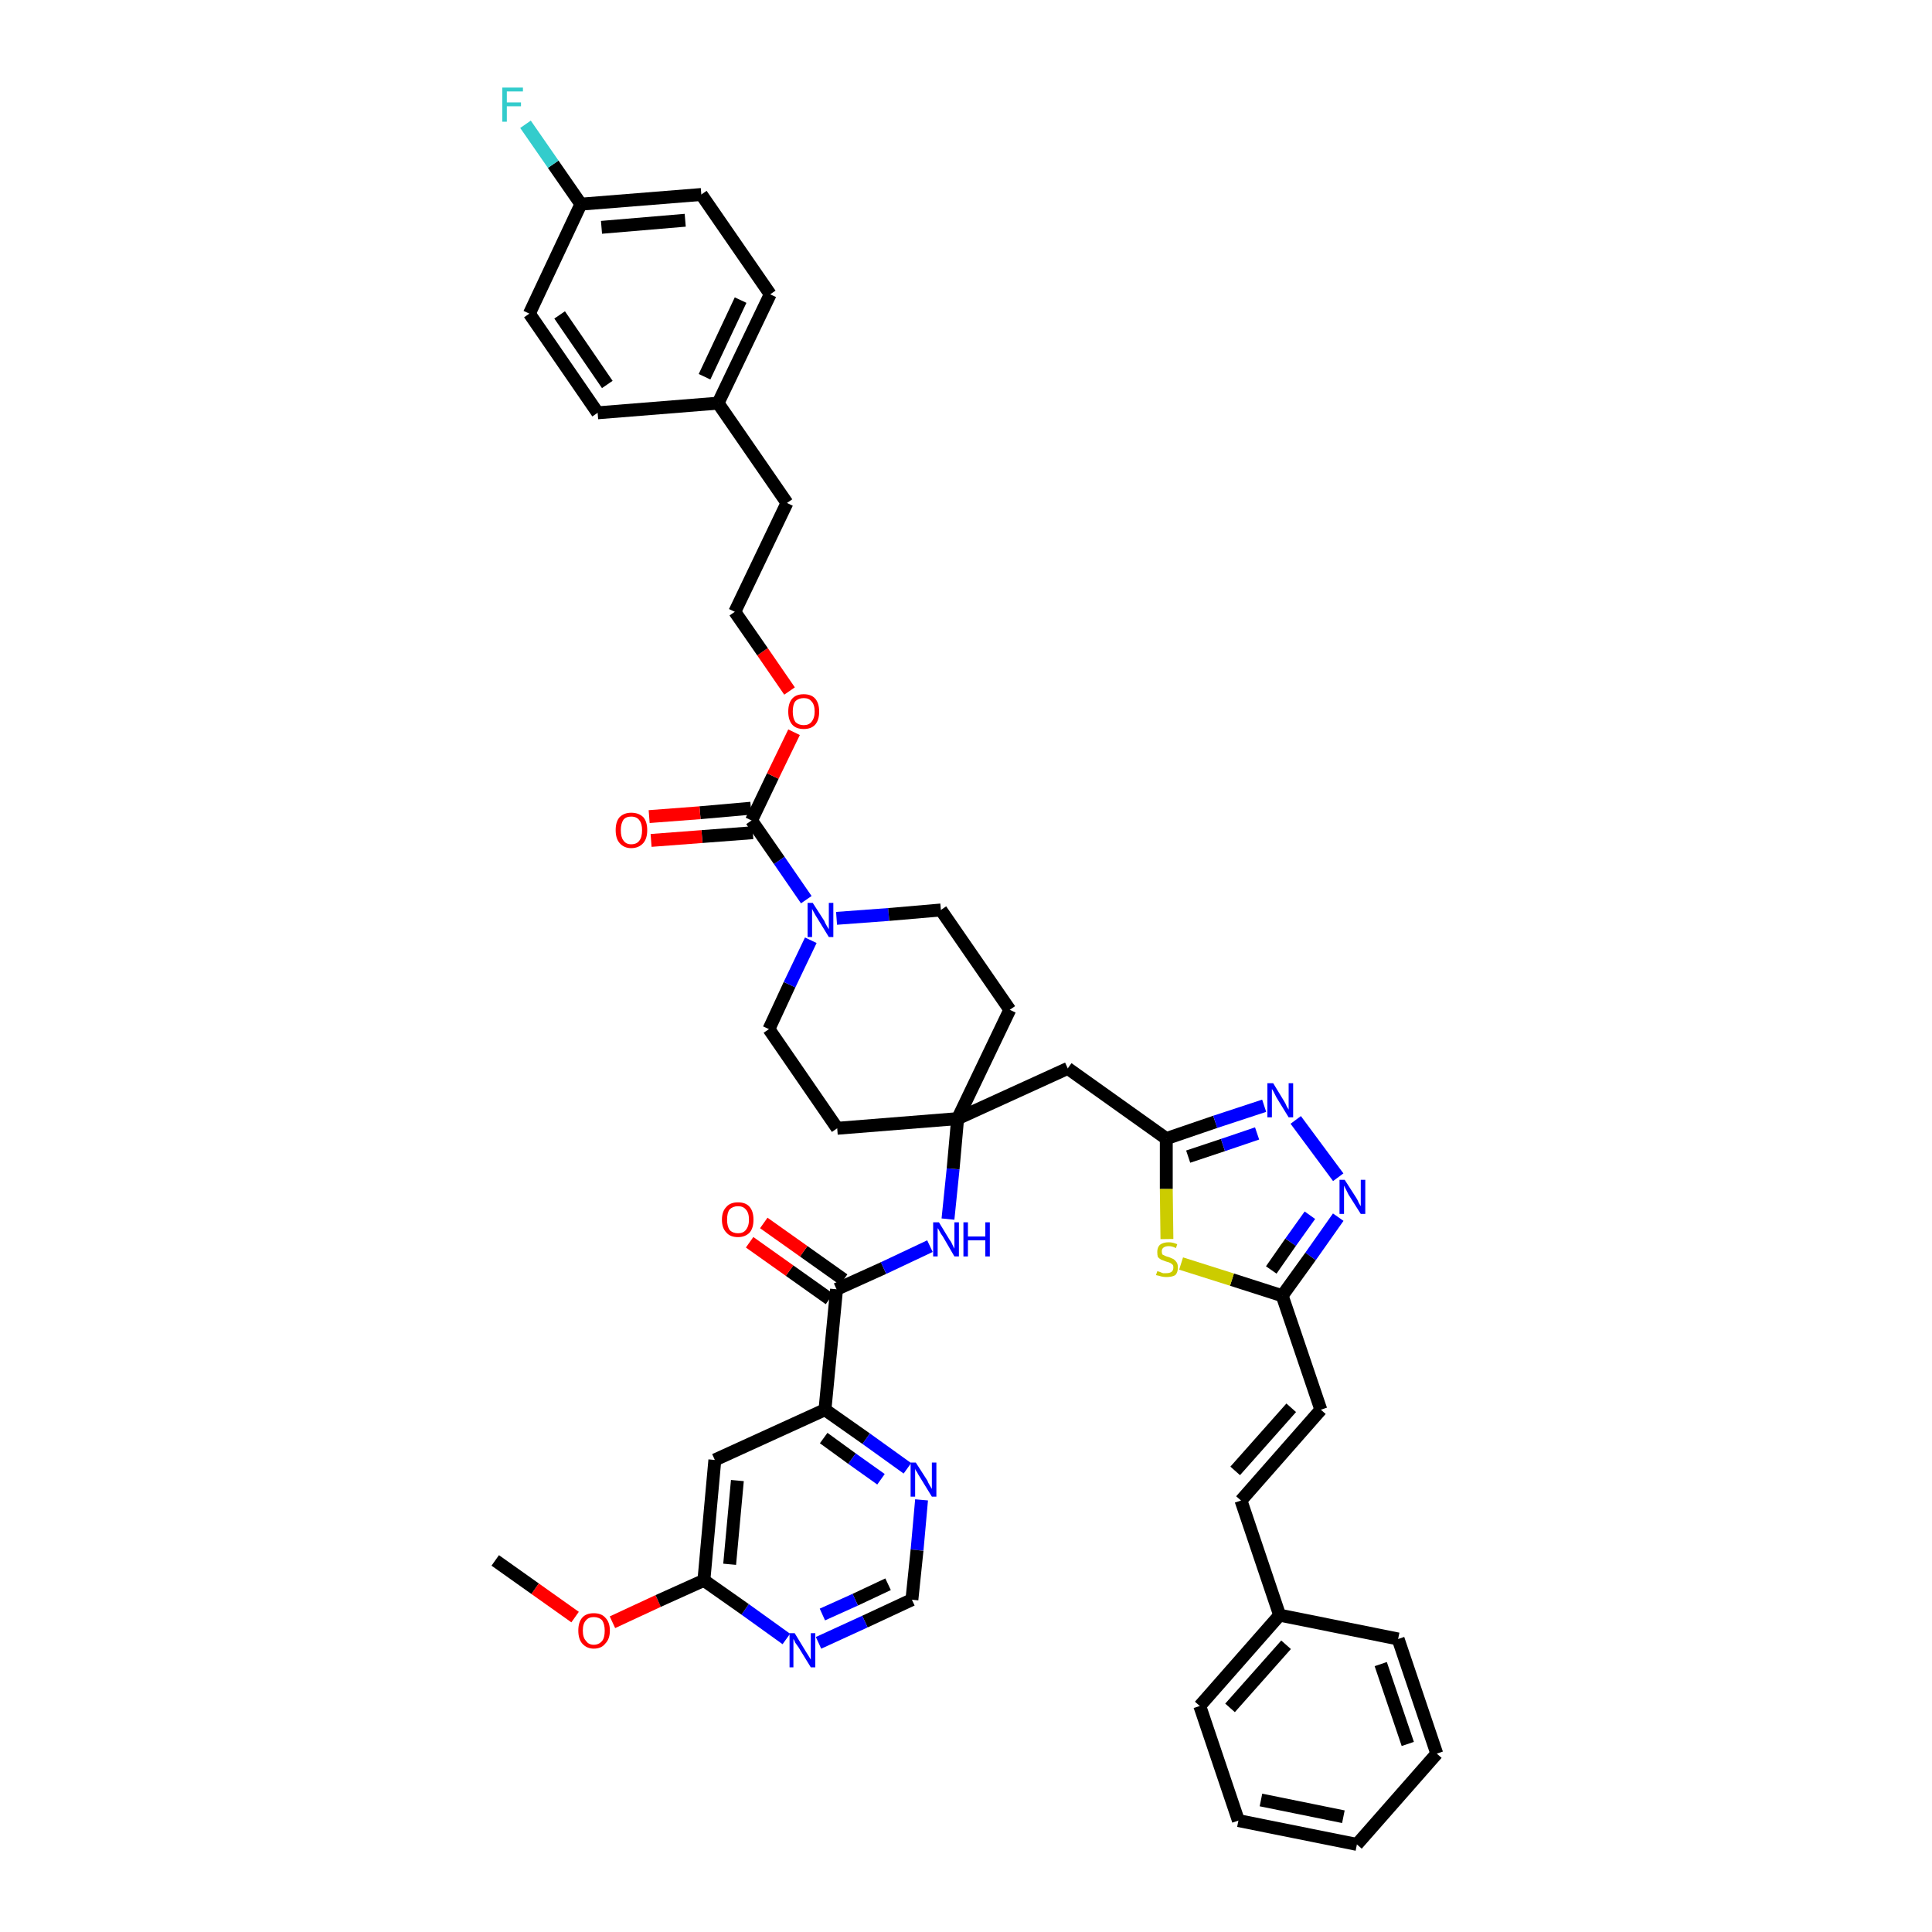 <?xml version='1.0' encoding='iso-8859-1'?>
<svg version='1.1' baseProfile='full'
              xmlns='http://www.w3.org/2000/svg'
                      xmlns:rdkit='http://www.rdkit.org/xml'
                      xmlns:xlink='http://www.w3.org/1999/xlink'
                  xml:space='preserve'
width='300px' height='300px' viewBox='0 0 300 300'>
<!-- END OF HEADER -->
<path class='bond-0 atom-0 atom-1' d='M 76.9,242.3 L 83.1,246.7' style='fill:none;fill-rule:evenodd;stroke:#000000;stroke-width:2.0px;stroke-linecap:butt;stroke-linejoin:miter;stroke-opacity:1' />
<path class='bond-0 atom-0 atom-1' d='M 83.1,246.7 L 89.3,251.1' style='fill:none;fill-rule:evenodd;stroke:#FF0000;stroke-width:2.0px;stroke-linecap:butt;stroke-linejoin:miter;stroke-opacity:1' />
<path class='bond-1 atom-1 atom-2' d='M 95.1,251.9 L 102.2,248.6' style='fill:none;fill-rule:evenodd;stroke:#FF0000;stroke-width:2.0px;stroke-linecap:butt;stroke-linejoin:miter;stroke-opacity:1' />
<path class='bond-1 atom-1 atom-2' d='M 102.2,248.6 L 109.3,245.4' style='fill:none;fill-rule:evenodd;stroke:#000000;stroke-width:2.0px;stroke-linecap:butt;stroke-linejoin:miter;stroke-opacity:1' />
<path class='bond-2 atom-2 atom-3' d='M 109.3,245.4 L 111.0,226.7' style='fill:none;fill-rule:evenodd;stroke:#000000;stroke-width:2.0px;stroke-linecap:butt;stroke-linejoin:miter;stroke-opacity:1' />
<path class='bond-2 atom-2 atom-3' d='M 113.3,242.9 L 114.5,229.9' style='fill:none;fill-rule:evenodd;stroke:#000000;stroke-width:2.0px;stroke-linecap:butt;stroke-linejoin:miter;stroke-opacity:1' />
<path class='bond-42 atom-42 atom-2' d='M 122.1,254.5 L 115.7,249.9' style='fill:none;fill-rule:evenodd;stroke:#0000FF;stroke-width:2.0px;stroke-linecap:butt;stroke-linejoin:miter;stroke-opacity:1' />
<path class='bond-42 atom-42 atom-2' d='M 115.7,249.9 L 109.3,245.4' style='fill:none;fill-rule:evenodd;stroke:#000000;stroke-width:2.0px;stroke-linecap:butt;stroke-linejoin:miter;stroke-opacity:1' />
<path class='bond-3 atom-3 atom-4' d='M 111.0,226.7 L 128.1,218.9' style='fill:none;fill-rule:evenodd;stroke:#000000;stroke-width:2.0px;stroke-linecap:butt;stroke-linejoin:miter;stroke-opacity:1' />
<path class='bond-4 atom-4 atom-5' d='M 128.1,218.9 L 129.9,200.2' style='fill:none;fill-rule:evenodd;stroke:#000000;stroke-width:2.0px;stroke-linecap:butt;stroke-linejoin:miter;stroke-opacity:1' />
<path class='bond-39 atom-4 atom-40' d='M 128.1,218.9 L 134.5,223.4' style='fill:none;fill-rule:evenodd;stroke:#000000;stroke-width:2.0px;stroke-linecap:butt;stroke-linejoin:miter;stroke-opacity:1' />
<path class='bond-39 atom-4 atom-40' d='M 134.5,223.4 L 140.9,228.0' style='fill:none;fill-rule:evenodd;stroke:#0000FF;stroke-width:2.0px;stroke-linecap:butt;stroke-linejoin:miter;stroke-opacity:1' />
<path class='bond-39 atom-4 atom-40' d='M 127.9,223.3 L 132.3,226.5' style='fill:none;fill-rule:evenodd;stroke:#000000;stroke-width:2.0px;stroke-linecap:butt;stroke-linejoin:miter;stroke-opacity:1' />
<path class='bond-39 atom-4 atom-40' d='M 132.3,226.5 L 136.8,229.7' style='fill:none;fill-rule:evenodd;stroke:#0000FF;stroke-width:2.0px;stroke-linecap:butt;stroke-linejoin:miter;stroke-opacity:1' />
<path class='bond-5 atom-5 atom-6' d='M 131.0,198.7 L 124.8,194.3' style='fill:none;fill-rule:evenodd;stroke:#000000;stroke-width:2.0px;stroke-linecap:butt;stroke-linejoin:miter;stroke-opacity:1' />
<path class='bond-5 atom-5 atom-6' d='M 124.8,194.3 L 118.6,189.9' style='fill:none;fill-rule:evenodd;stroke:#FF0000;stroke-width:2.0px;stroke-linecap:butt;stroke-linejoin:miter;stroke-opacity:1' />
<path class='bond-5 atom-5 atom-6' d='M 128.8,201.7 L 122.6,197.3' style='fill:none;fill-rule:evenodd;stroke:#000000;stroke-width:2.0px;stroke-linecap:butt;stroke-linejoin:miter;stroke-opacity:1' />
<path class='bond-5 atom-5 atom-6' d='M 122.6,197.3 L 116.4,192.9' style='fill:none;fill-rule:evenodd;stroke:#FF0000;stroke-width:2.0px;stroke-linecap:butt;stroke-linejoin:miter;stroke-opacity:1' />
<path class='bond-6 atom-5 atom-7' d='M 129.9,200.2 L 137.2,196.9' style='fill:none;fill-rule:evenodd;stroke:#000000;stroke-width:2.0px;stroke-linecap:butt;stroke-linejoin:miter;stroke-opacity:1' />
<path class='bond-6 atom-5 atom-7' d='M 137.2,196.9 L 144.4,193.5' style='fill:none;fill-rule:evenodd;stroke:#0000FF;stroke-width:2.0px;stroke-linecap:butt;stroke-linejoin:miter;stroke-opacity:1' />
<path class='bond-7 atom-7 atom-8' d='M 147.2,189.3 L 148.0,181.5' style='fill:none;fill-rule:evenodd;stroke:#0000FF;stroke-width:2.0px;stroke-linecap:butt;stroke-linejoin:miter;stroke-opacity:1' />
<path class='bond-7 atom-7 atom-8' d='M 148.0,181.5 L 148.7,173.7' style='fill:none;fill-rule:evenodd;stroke:#000000;stroke-width:2.0px;stroke-linecap:butt;stroke-linejoin:miter;stroke-opacity:1' />
<path class='bond-8 atom-8 atom-9' d='M 148.7,173.7 L 165.8,165.9' style='fill:none;fill-rule:evenodd;stroke:#000000;stroke-width:2.0px;stroke-linecap:butt;stroke-linejoin:miter;stroke-opacity:1' />
<path class='bond-22 atom-8 atom-23' d='M 148.7,173.7 L 130.0,175.2' style='fill:none;fill-rule:evenodd;stroke:#000000;stroke-width:2.0px;stroke-linecap:butt;stroke-linejoin:miter;stroke-opacity:1' />
<path class='bond-43 atom-39 atom-8' d='M 156.8,156.8 L 148.7,173.7' style='fill:none;fill-rule:evenodd;stroke:#000000;stroke-width:2.0px;stroke-linecap:butt;stroke-linejoin:miter;stroke-opacity:1' />
<path class='bond-9 atom-9 atom-10' d='M 165.8,165.9 L 181.1,176.8' style='fill:none;fill-rule:evenodd;stroke:#000000;stroke-width:2.0px;stroke-linecap:butt;stroke-linejoin:miter;stroke-opacity:1' />
<path class='bond-10 atom-10 atom-11' d='M 181.1,176.8 L 188.7,174.2' style='fill:none;fill-rule:evenodd;stroke:#000000;stroke-width:2.0px;stroke-linecap:butt;stroke-linejoin:miter;stroke-opacity:1' />
<path class='bond-10 atom-10 atom-11' d='M 188.7,174.2 L 196.3,171.7' style='fill:none;fill-rule:evenodd;stroke:#0000FF;stroke-width:2.0px;stroke-linecap:butt;stroke-linejoin:miter;stroke-opacity:1' />
<path class='bond-10 atom-10 atom-11' d='M 184.5,179.6 L 189.9,177.8' style='fill:none;fill-rule:evenodd;stroke:#000000;stroke-width:2.0px;stroke-linecap:butt;stroke-linejoin:miter;stroke-opacity:1' />
<path class='bond-10 atom-10 atom-11' d='M 189.9,177.8 L 195.2,176.0' style='fill:none;fill-rule:evenodd;stroke:#0000FF;stroke-width:2.0px;stroke-linecap:butt;stroke-linejoin:miter;stroke-opacity:1' />
<path class='bond-44 atom-22 atom-10' d='M 181.2,192.4 L 181.1,184.6' style='fill:none;fill-rule:evenodd;stroke:#CCCC00;stroke-width:2.0px;stroke-linecap:butt;stroke-linejoin:miter;stroke-opacity:1' />
<path class='bond-44 atom-22 atom-10' d='M 181.1,184.6 L 181.1,176.8' style='fill:none;fill-rule:evenodd;stroke:#000000;stroke-width:2.0px;stroke-linecap:butt;stroke-linejoin:miter;stroke-opacity:1' />
<path class='bond-11 atom-11 atom-12' d='M 201.2,173.9 L 207.8,182.8' style='fill:none;fill-rule:evenodd;stroke:#0000FF;stroke-width:2.0px;stroke-linecap:butt;stroke-linejoin:miter;stroke-opacity:1' />
<path class='bond-12 atom-12 atom-13' d='M 207.8,189.0 L 203.5,195.1' style='fill:none;fill-rule:evenodd;stroke:#0000FF;stroke-width:2.0px;stroke-linecap:butt;stroke-linejoin:miter;stroke-opacity:1' />
<path class='bond-12 atom-12 atom-13' d='M 203.5,195.1 L 199.1,201.2' style='fill:none;fill-rule:evenodd;stroke:#000000;stroke-width:2.0px;stroke-linecap:butt;stroke-linejoin:miter;stroke-opacity:1' />
<path class='bond-12 atom-12 atom-13' d='M 203.4,188.7 L 200.4,192.9' style='fill:none;fill-rule:evenodd;stroke:#0000FF;stroke-width:2.0px;stroke-linecap:butt;stroke-linejoin:miter;stroke-opacity:1' />
<path class='bond-12 atom-12 atom-13' d='M 200.4,192.9 L 197.4,197.2' style='fill:none;fill-rule:evenodd;stroke:#000000;stroke-width:2.0px;stroke-linecap:butt;stroke-linejoin:miter;stroke-opacity:1' />
<path class='bond-13 atom-13 atom-14' d='M 199.1,201.2 L 205.1,218.9' style='fill:none;fill-rule:evenodd;stroke:#000000;stroke-width:2.0px;stroke-linecap:butt;stroke-linejoin:miter;stroke-opacity:1' />
<path class='bond-21 atom-13 atom-22' d='M 199.1,201.2 L 191.3,198.7' style='fill:none;fill-rule:evenodd;stroke:#000000;stroke-width:2.0px;stroke-linecap:butt;stroke-linejoin:miter;stroke-opacity:1' />
<path class='bond-21 atom-13 atom-22' d='M 191.3,198.7 L 183.4,196.2' style='fill:none;fill-rule:evenodd;stroke:#CCCC00;stroke-width:2.0px;stroke-linecap:butt;stroke-linejoin:miter;stroke-opacity:1' />
<path class='bond-14 atom-14 atom-15' d='M 205.1,218.9 L 192.7,233.0' style='fill:none;fill-rule:evenodd;stroke:#000000;stroke-width:2.0px;stroke-linecap:butt;stroke-linejoin:miter;stroke-opacity:1' />
<path class='bond-14 atom-14 atom-15' d='M 200.5,218.6 L 191.8,228.4' style='fill:none;fill-rule:evenodd;stroke:#000000;stroke-width:2.0px;stroke-linecap:butt;stroke-linejoin:miter;stroke-opacity:1' />
<path class='bond-15 atom-15 atom-16' d='M 192.7,233.0 L 198.7,250.8' style='fill:none;fill-rule:evenodd;stroke:#000000;stroke-width:2.0px;stroke-linecap:butt;stroke-linejoin:miter;stroke-opacity:1' />
<path class='bond-16 atom-16 atom-17' d='M 198.7,250.8 L 186.3,264.9' style='fill:none;fill-rule:evenodd;stroke:#000000;stroke-width:2.0px;stroke-linecap:butt;stroke-linejoin:miter;stroke-opacity:1' />
<path class='bond-16 atom-16 atom-17' d='M 199.7,255.4 L 191.0,265.2' style='fill:none;fill-rule:evenodd;stroke:#000000;stroke-width:2.0px;stroke-linecap:butt;stroke-linejoin:miter;stroke-opacity:1' />
<path class='bond-46 atom-21 atom-16' d='M 217.1,254.5 L 198.7,250.8' style='fill:none;fill-rule:evenodd;stroke:#000000;stroke-width:2.0px;stroke-linecap:butt;stroke-linejoin:miter;stroke-opacity:1' />
<path class='bond-17 atom-17 atom-18' d='M 186.3,264.9 L 192.3,282.7' style='fill:none;fill-rule:evenodd;stroke:#000000;stroke-width:2.0px;stroke-linecap:butt;stroke-linejoin:miter;stroke-opacity:1' />
<path class='bond-18 atom-18 atom-19' d='M 192.3,282.7 L 210.7,286.4' style='fill:none;fill-rule:evenodd;stroke:#000000;stroke-width:2.0px;stroke-linecap:butt;stroke-linejoin:miter;stroke-opacity:1' />
<path class='bond-18 atom-18 atom-19' d='M 195.8,279.5 L 208.6,282.1' style='fill:none;fill-rule:evenodd;stroke:#000000;stroke-width:2.0px;stroke-linecap:butt;stroke-linejoin:miter;stroke-opacity:1' />
<path class='bond-19 atom-19 atom-20' d='M 210.7,286.4 L 223.1,272.3' style='fill:none;fill-rule:evenodd;stroke:#000000;stroke-width:2.0px;stroke-linecap:butt;stroke-linejoin:miter;stroke-opacity:1' />
<path class='bond-20 atom-20 atom-21' d='M 223.1,272.3 L 217.1,254.5' style='fill:none;fill-rule:evenodd;stroke:#000000;stroke-width:2.0px;stroke-linecap:butt;stroke-linejoin:miter;stroke-opacity:1' />
<path class='bond-20 atom-20 atom-21' d='M 218.6,270.8 L 214.4,258.4' style='fill:none;fill-rule:evenodd;stroke:#000000;stroke-width:2.0px;stroke-linecap:butt;stroke-linejoin:miter;stroke-opacity:1' />
<path class='bond-23 atom-23 atom-24' d='M 130.0,175.2 L 119.4,159.8' style='fill:none;fill-rule:evenodd;stroke:#000000;stroke-width:2.0px;stroke-linecap:butt;stroke-linejoin:miter;stroke-opacity:1' />
<path class='bond-24 atom-24 atom-25' d='M 119.4,159.8 L 122.6,152.9' style='fill:none;fill-rule:evenodd;stroke:#000000;stroke-width:2.0px;stroke-linecap:butt;stroke-linejoin:miter;stroke-opacity:1' />
<path class='bond-24 atom-24 atom-25' d='M 122.6,152.9 L 125.9,146.0' style='fill:none;fill-rule:evenodd;stroke:#0000FF;stroke-width:2.0px;stroke-linecap:butt;stroke-linejoin:miter;stroke-opacity:1' />
<path class='bond-25 atom-25 atom-26' d='M 125.2,139.7 L 121.0,133.6' style='fill:none;fill-rule:evenodd;stroke:#0000FF;stroke-width:2.0px;stroke-linecap:butt;stroke-linejoin:miter;stroke-opacity:1' />
<path class='bond-25 atom-25 atom-26' d='M 121.0,133.6 L 116.7,127.4' style='fill:none;fill-rule:evenodd;stroke:#000000;stroke-width:2.0px;stroke-linecap:butt;stroke-linejoin:miter;stroke-opacity:1' />
<path class='bond-37 atom-25 atom-38' d='M 129.9,142.6 L 138.0,142.0' style='fill:none;fill-rule:evenodd;stroke:#0000FF;stroke-width:2.0px;stroke-linecap:butt;stroke-linejoin:miter;stroke-opacity:1' />
<path class='bond-37 atom-25 atom-38' d='M 138.0,142.0 L 146.1,141.3' style='fill:none;fill-rule:evenodd;stroke:#000000;stroke-width:2.0px;stroke-linecap:butt;stroke-linejoin:miter;stroke-opacity:1' />
<path class='bond-26 atom-26 atom-27' d='M 116.6,125.5 L 108.7,126.2' style='fill:none;fill-rule:evenodd;stroke:#000000;stroke-width:2.0px;stroke-linecap:butt;stroke-linejoin:miter;stroke-opacity:1' />
<path class='bond-26 atom-26 atom-27' d='M 108.7,126.2 L 100.8,126.8' style='fill:none;fill-rule:evenodd;stroke:#FF0000;stroke-width:2.0px;stroke-linecap:butt;stroke-linejoin:miter;stroke-opacity:1' />
<path class='bond-26 atom-26 atom-27' d='M 116.9,129.3 L 109.0,129.9' style='fill:none;fill-rule:evenodd;stroke:#000000;stroke-width:2.0px;stroke-linecap:butt;stroke-linejoin:miter;stroke-opacity:1' />
<path class='bond-26 atom-26 atom-27' d='M 109.0,129.9 L 101.1,130.5' style='fill:none;fill-rule:evenodd;stroke:#FF0000;stroke-width:2.0px;stroke-linecap:butt;stroke-linejoin:miter;stroke-opacity:1' />
<path class='bond-27 atom-26 atom-28' d='M 116.7,127.4 L 120.0,120.5' style='fill:none;fill-rule:evenodd;stroke:#000000;stroke-width:2.0px;stroke-linecap:butt;stroke-linejoin:miter;stroke-opacity:1' />
<path class='bond-27 atom-26 atom-28' d='M 120.0,120.5 L 123.3,113.7' style='fill:none;fill-rule:evenodd;stroke:#FF0000;stroke-width:2.0px;stroke-linecap:butt;stroke-linejoin:miter;stroke-opacity:1' />
<path class='bond-28 atom-28 atom-29' d='M 122.6,107.3 L 118.4,101.2' style='fill:none;fill-rule:evenodd;stroke:#FF0000;stroke-width:2.0px;stroke-linecap:butt;stroke-linejoin:miter;stroke-opacity:1' />
<path class='bond-28 atom-28 atom-29' d='M 118.4,101.2 L 114.1,95.0' style='fill:none;fill-rule:evenodd;stroke:#000000;stroke-width:2.0px;stroke-linecap:butt;stroke-linejoin:miter;stroke-opacity:1' />
<path class='bond-29 atom-29 atom-30' d='M 114.1,95.0 L 122.2,78.1' style='fill:none;fill-rule:evenodd;stroke:#000000;stroke-width:2.0px;stroke-linecap:butt;stroke-linejoin:miter;stroke-opacity:1' />
<path class='bond-30 atom-30 atom-31' d='M 122.2,78.1 L 111.5,62.6' style='fill:none;fill-rule:evenodd;stroke:#000000;stroke-width:2.0px;stroke-linecap:butt;stroke-linejoin:miter;stroke-opacity:1' />
<path class='bond-31 atom-31 atom-32' d='M 111.5,62.6 L 119.6,45.7' style='fill:none;fill-rule:evenodd;stroke:#000000;stroke-width:2.0px;stroke-linecap:butt;stroke-linejoin:miter;stroke-opacity:1' />
<path class='bond-31 atom-31 atom-32' d='M 109.4,58.5 L 115.0,46.6' style='fill:none;fill-rule:evenodd;stroke:#000000;stroke-width:2.0px;stroke-linecap:butt;stroke-linejoin:miter;stroke-opacity:1' />
<path class='bond-45 atom-37 atom-31' d='M 92.8,64.1 L 111.5,62.6' style='fill:none;fill-rule:evenodd;stroke:#000000;stroke-width:2.0px;stroke-linecap:butt;stroke-linejoin:miter;stroke-opacity:1' />
<path class='bond-32 atom-32 atom-33' d='M 119.6,45.7 L 108.9,30.2' style='fill:none;fill-rule:evenodd;stroke:#000000;stroke-width:2.0px;stroke-linecap:butt;stroke-linejoin:miter;stroke-opacity:1' />
<path class='bond-33 atom-33 atom-34' d='M 108.9,30.2 L 90.2,31.7' style='fill:none;fill-rule:evenodd;stroke:#000000;stroke-width:2.0px;stroke-linecap:butt;stroke-linejoin:miter;stroke-opacity:1' />
<path class='bond-33 atom-33 atom-34' d='M 106.4,34.2 L 93.4,35.3' style='fill:none;fill-rule:evenodd;stroke:#000000;stroke-width:2.0px;stroke-linecap:butt;stroke-linejoin:miter;stroke-opacity:1' />
<path class='bond-34 atom-34 atom-35' d='M 90.2,31.7 L 85.9,25.5' style='fill:none;fill-rule:evenodd;stroke:#000000;stroke-width:2.0px;stroke-linecap:butt;stroke-linejoin:miter;stroke-opacity:1' />
<path class='bond-34 atom-34 atom-35' d='M 85.9,25.5 L 81.6,19.3' style='fill:none;fill-rule:evenodd;stroke:#33CCCC;stroke-width:2.0px;stroke-linecap:butt;stroke-linejoin:miter;stroke-opacity:1' />
<path class='bond-35 atom-34 atom-36' d='M 90.2,31.7 L 82.2,48.7' style='fill:none;fill-rule:evenodd;stroke:#000000;stroke-width:2.0px;stroke-linecap:butt;stroke-linejoin:miter;stroke-opacity:1' />
<path class='bond-36 atom-36 atom-37' d='M 82.2,48.7 L 92.8,64.1' style='fill:none;fill-rule:evenodd;stroke:#000000;stroke-width:2.0px;stroke-linecap:butt;stroke-linejoin:miter;stroke-opacity:1' />
<path class='bond-36 atom-36 atom-37' d='M 86.9,48.9 L 94.3,59.7' style='fill:none;fill-rule:evenodd;stroke:#000000;stroke-width:2.0px;stroke-linecap:butt;stroke-linejoin:miter;stroke-opacity:1' />
<path class='bond-38 atom-38 atom-39' d='M 146.1,141.3 L 156.8,156.8' style='fill:none;fill-rule:evenodd;stroke:#000000;stroke-width:2.0px;stroke-linecap:butt;stroke-linejoin:miter;stroke-opacity:1' />
<path class='bond-40 atom-40 atom-41' d='M 143.1,232.9 L 142.4,240.7' style='fill:none;fill-rule:evenodd;stroke:#0000FF;stroke-width:2.0px;stroke-linecap:butt;stroke-linejoin:miter;stroke-opacity:1' />
<path class='bond-40 atom-40 atom-41' d='M 142.4,240.7 L 141.6,248.4' style='fill:none;fill-rule:evenodd;stroke:#000000;stroke-width:2.0px;stroke-linecap:butt;stroke-linejoin:miter;stroke-opacity:1' />
<path class='bond-41 atom-41 atom-42' d='M 141.6,248.4 L 134.3,251.8' style='fill:none;fill-rule:evenodd;stroke:#000000;stroke-width:2.0px;stroke-linecap:butt;stroke-linejoin:miter;stroke-opacity:1' />
<path class='bond-41 atom-41 atom-42' d='M 134.3,251.8 L 127.1,255.1' style='fill:none;fill-rule:evenodd;stroke:#0000FF;stroke-width:2.0px;stroke-linecap:butt;stroke-linejoin:miter;stroke-opacity:1' />
<path class='bond-41 atom-41 atom-42' d='M 137.9,246.0 L 132.8,248.4' style='fill:none;fill-rule:evenodd;stroke:#000000;stroke-width:2.0px;stroke-linecap:butt;stroke-linejoin:miter;stroke-opacity:1' />
<path class='bond-41 atom-41 atom-42' d='M 132.8,248.4 L 127.7,250.7' style='fill:none;fill-rule:evenodd;stroke:#0000FF;stroke-width:2.0px;stroke-linecap:butt;stroke-linejoin:miter;stroke-opacity:1' />
<path  class='atom-1' d='M 89.8 253.2
Q 89.8 251.9, 90.4 251.2
Q 91.0 250.5, 92.2 250.5
Q 93.4 250.5, 94.0 251.2
Q 94.7 251.9, 94.7 253.2
Q 94.7 254.5, 94.0 255.2
Q 93.4 256.0, 92.2 256.0
Q 91.1 256.0, 90.4 255.2
Q 89.8 254.5, 89.8 253.2
M 92.2 255.4
Q 93.0 255.4, 93.5 254.8
Q 93.9 254.3, 93.9 253.2
Q 93.9 252.2, 93.5 251.6
Q 93.0 251.1, 92.2 251.1
Q 91.4 251.1, 91.0 251.6
Q 90.5 252.1, 90.5 253.2
Q 90.5 254.3, 91.0 254.8
Q 91.4 255.4, 92.2 255.4
' fill='#FF0000'/>
<path  class='atom-6' d='M 112.1 189.4
Q 112.1 188.1, 112.8 187.4
Q 113.4 186.7, 114.6 186.7
Q 115.8 186.7, 116.4 187.4
Q 117.0 188.1, 117.0 189.4
Q 117.0 190.7, 116.4 191.4
Q 115.7 192.1, 114.6 192.1
Q 113.4 192.1, 112.8 191.4
Q 112.1 190.7, 112.1 189.4
M 114.6 191.5
Q 115.4 191.5, 115.8 191.0
Q 116.3 190.4, 116.3 189.4
Q 116.3 188.3, 115.8 187.8
Q 115.4 187.3, 114.6 187.3
Q 113.8 187.3, 113.3 187.8
Q 112.9 188.3, 112.9 189.4
Q 112.9 190.4, 113.3 191.0
Q 113.8 191.5, 114.6 191.5
' fill='#FF0000'/>
<path  class='atom-7' d='M 145.8 189.8
L 147.5 192.6
Q 147.7 192.8, 147.9 193.3
Q 148.2 193.9, 148.2 193.9
L 148.2 189.8
L 148.9 189.8
L 148.9 195.1
L 148.2 195.1
L 146.4 192.0
Q 146.1 191.6, 145.9 191.2
Q 145.7 190.8, 145.6 190.7
L 145.6 195.1
L 144.9 195.1
L 144.9 189.8
L 145.8 189.8
' fill='#0000FF'/>
<path  class='atom-7' d='M 149.6 189.8
L 150.3 189.8
L 150.3 192.0
L 153.0 192.0
L 153.0 189.8
L 153.7 189.8
L 153.7 195.1
L 153.0 195.1
L 153.0 192.6
L 150.3 192.6
L 150.3 195.1
L 149.6 195.1
L 149.6 189.8
' fill='#0000FF'/>
<path  class='atom-11' d='M 197.7 168.2
L 199.4 171.0
Q 199.6 171.3, 199.8 171.8
Q 200.1 172.3, 200.1 172.3
L 200.1 168.2
L 200.8 168.2
L 200.8 173.5
L 200.1 173.5
L 198.2 170.4
Q 198.0 170.0, 197.8 169.6
Q 197.6 169.2, 197.5 169.1
L 197.5 173.5
L 196.8 173.5
L 196.8 168.2
L 197.7 168.2
' fill='#0000FF'/>
<path  class='atom-12' d='M 208.8 183.2
L 210.6 186.0
Q 210.8 186.3, 211.0 186.8
Q 211.3 187.3, 211.3 187.3
L 211.3 183.2
L 212.0 183.2
L 212.0 188.5
L 211.3 188.5
L 209.4 185.5
Q 209.2 185.1, 209.0 184.7
Q 208.8 184.3, 208.7 184.1
L 208.7 188.5
L 208.0 188.5
L 208.0 183.2
L 208.8 183.2
' fill='#0000FF'/>
<path  class='atom-22' d='M 179.7 197.4
Q 179.8 197.4, 180.1 197.5
Q 180.3 197.6, 180.6 197.7
Q 180.8 197.7, 181.1 197.7
Q 181.6 197.7, 181.9 197.5
Q 182.2 197.3, 182.2 196.8
Q 182.2 196.5, 182.1 196.4
Q 181.9 196.2, 181.7 196.1
Q 181.5 196.0, 181.1 195.9
Q 180.6 195.7, 180.3 195.6
Q 180.1 195.5, 179.8 195.2
Q 179.7 194.9, 179.7 194.4
Q 179.7 193.7, 180.1 193.3
Q 180.6 192.9, 181.5 192.9
Q 182.1 192.9, 182.8 193.2
L 182.6 193.8
Q 182.0 193.5, 181.5 193.5
Q 181.0 193.5, 180.7 193.7
Q 180.4 193.9, 180.4 194.3
Q 180.4 194.6, 180.5 194.8
Q 180.7 194.9, 180.9 195.0
Q 181.1 195.1, 181.5 195.2
Q 182.0 195.4, 182.2 195.5
Q 182.5 195.7, 182.7 196.0
Q 182.9 196.3, 182.9 196.8
Q 182.9 197.6, 182.5 198.0
Q 182.0 198.3, 181.1 198.3
Q 180.7 198.3, 180.3 198.2
Q 180.0 198.1, 179.5 198.0
L 179.7 197.4
' fill='#CCCC00'/>
<path  class='atom-25' d='M 126.2 140.2
L 128.0 143.0
Q 128.1 143.3, 128.4 143.8
Q 128.7 144.3, 128.7 144.3
L 128.7 140.2
L 129.4 140.2
L 129.4 145.5
L 128.7 145.5
L 126.8 142.4
Q 126.6 142.1, 126.4 141.7
Q 126.1 141.2, 126.1 141.1
L 126.1 145.5
L 125.4 145.5
L 125.4 140.2
L 126.2 140.2
' fill='#0000FF'/>
<path  class='atom-27' d='M 95.6 128.9
Q 95.6 127.6, 96.2 126.9
Q 96.9 126.2, 98.0 126.2
Q 99.2 126.2, 99.9 126.9
Q 100.5 127.6, 100.5 128.9
Q 100.5 130.2, 99.9 130.9
Q 99.2 131.7, 98.0 131.7
Q 96.9 131.7, 96.2 130.9
Q 95.6 130.2, 95.6 128.9
M 98.0 131.1
Q 98.9 131.1, 99.3 130.5
Q 99.7 130.0, 99.7 128.9
Q 99.7 127.9, 99.3 127.4
Q 98.9 126.8, 98.0 126.8
Q 97.2 126.8, 96.8 127.3
Q 96.4 127.9, 96.4 128.9
Q 96.4 130.0, 96.8 130.5
Q 97.2 131.1, 98.0 131.1
' fill='#FF0000'/>
<path  class='atom-28' d='M 122.4 110.5
Q 122.4 109.2, 123.0 108.5
Q 123.6 107.8, 124.8 107.8
Q 126.0 107.8, 126.6 108.5
Q 127.2 109.2, 127.2 110.5
Q 127.2 111.8, 126.6 112.5
Q 126.0 113.2, 124.8 113.2
Q 123.6 113.2, 123.0 112.5
Q 122.4 111.8, 122.4 110.5
M 124.8 112.6
Q 125.6 112.6, 126.0 112.1
Q 126.5 111.5, 126.5 110.5
Q 126.5 109.4, 126.0 108.9
Q 125.6 108.4, 124.8 108.4
Q 124.0 108.4, 123.5 108.9
Q 123.1 109.4, 123.1 110.5
Q 123.1 111.5, 123.5 112.1
Q 124.0 112.6, 124.8 112.6
' fill='#FF0000'/>
<path  class='atom-35' d='M 78.0 13.6
L 81.2 13.6
L 81.2 14.2
L 78.7 14.2
L 78.7 15.9
L 80.9 15.9
L 80.9 16.5
L 78.7 16.5
L 78.7 18.9
L 78.0 18.9
L 78.0 13.6
' fill='#33CCCC'/>
<path  class='atom-40' d='M 142.2 227.1
L 144.0 229.9
Q 144.1 230.2, 144.4 230.7
Q 144.7 231.2, 144.7 231.2
L 144.7 227.1
L 145.4 227.1
L 145.4 232.4
L 144.7 232.4
L 142.8 229.3
Q 142.6 229.0, 142.4 228.6
Q 142.1 228.2, 142.1 228.0
L 142.1 232.4
L 141.4 232.4
L 141.4 227.1
L 142.2 227.1
' fill='#0000FF'/>
<path  class='atom-42' d='M 123.4 253.6
L 125.1 256.4
Q 125.3 256.7, 125.6 257.2
Q 125.9 257.7, 125.9 257.7
L 125.9 253.6
L 126.6 253.6
L 126.6 258.9
L 125.9 258.9
L 124.0 255.8
Q 123.8 255.5, 123.5 255.1
Q 123.3 254.6, 123.2 254.5
L 123.2 258.9
L 122.6 258.9
L 122.6 253.6
L 123.4 253.6
' fill='#0000FF'/>
</svg>
